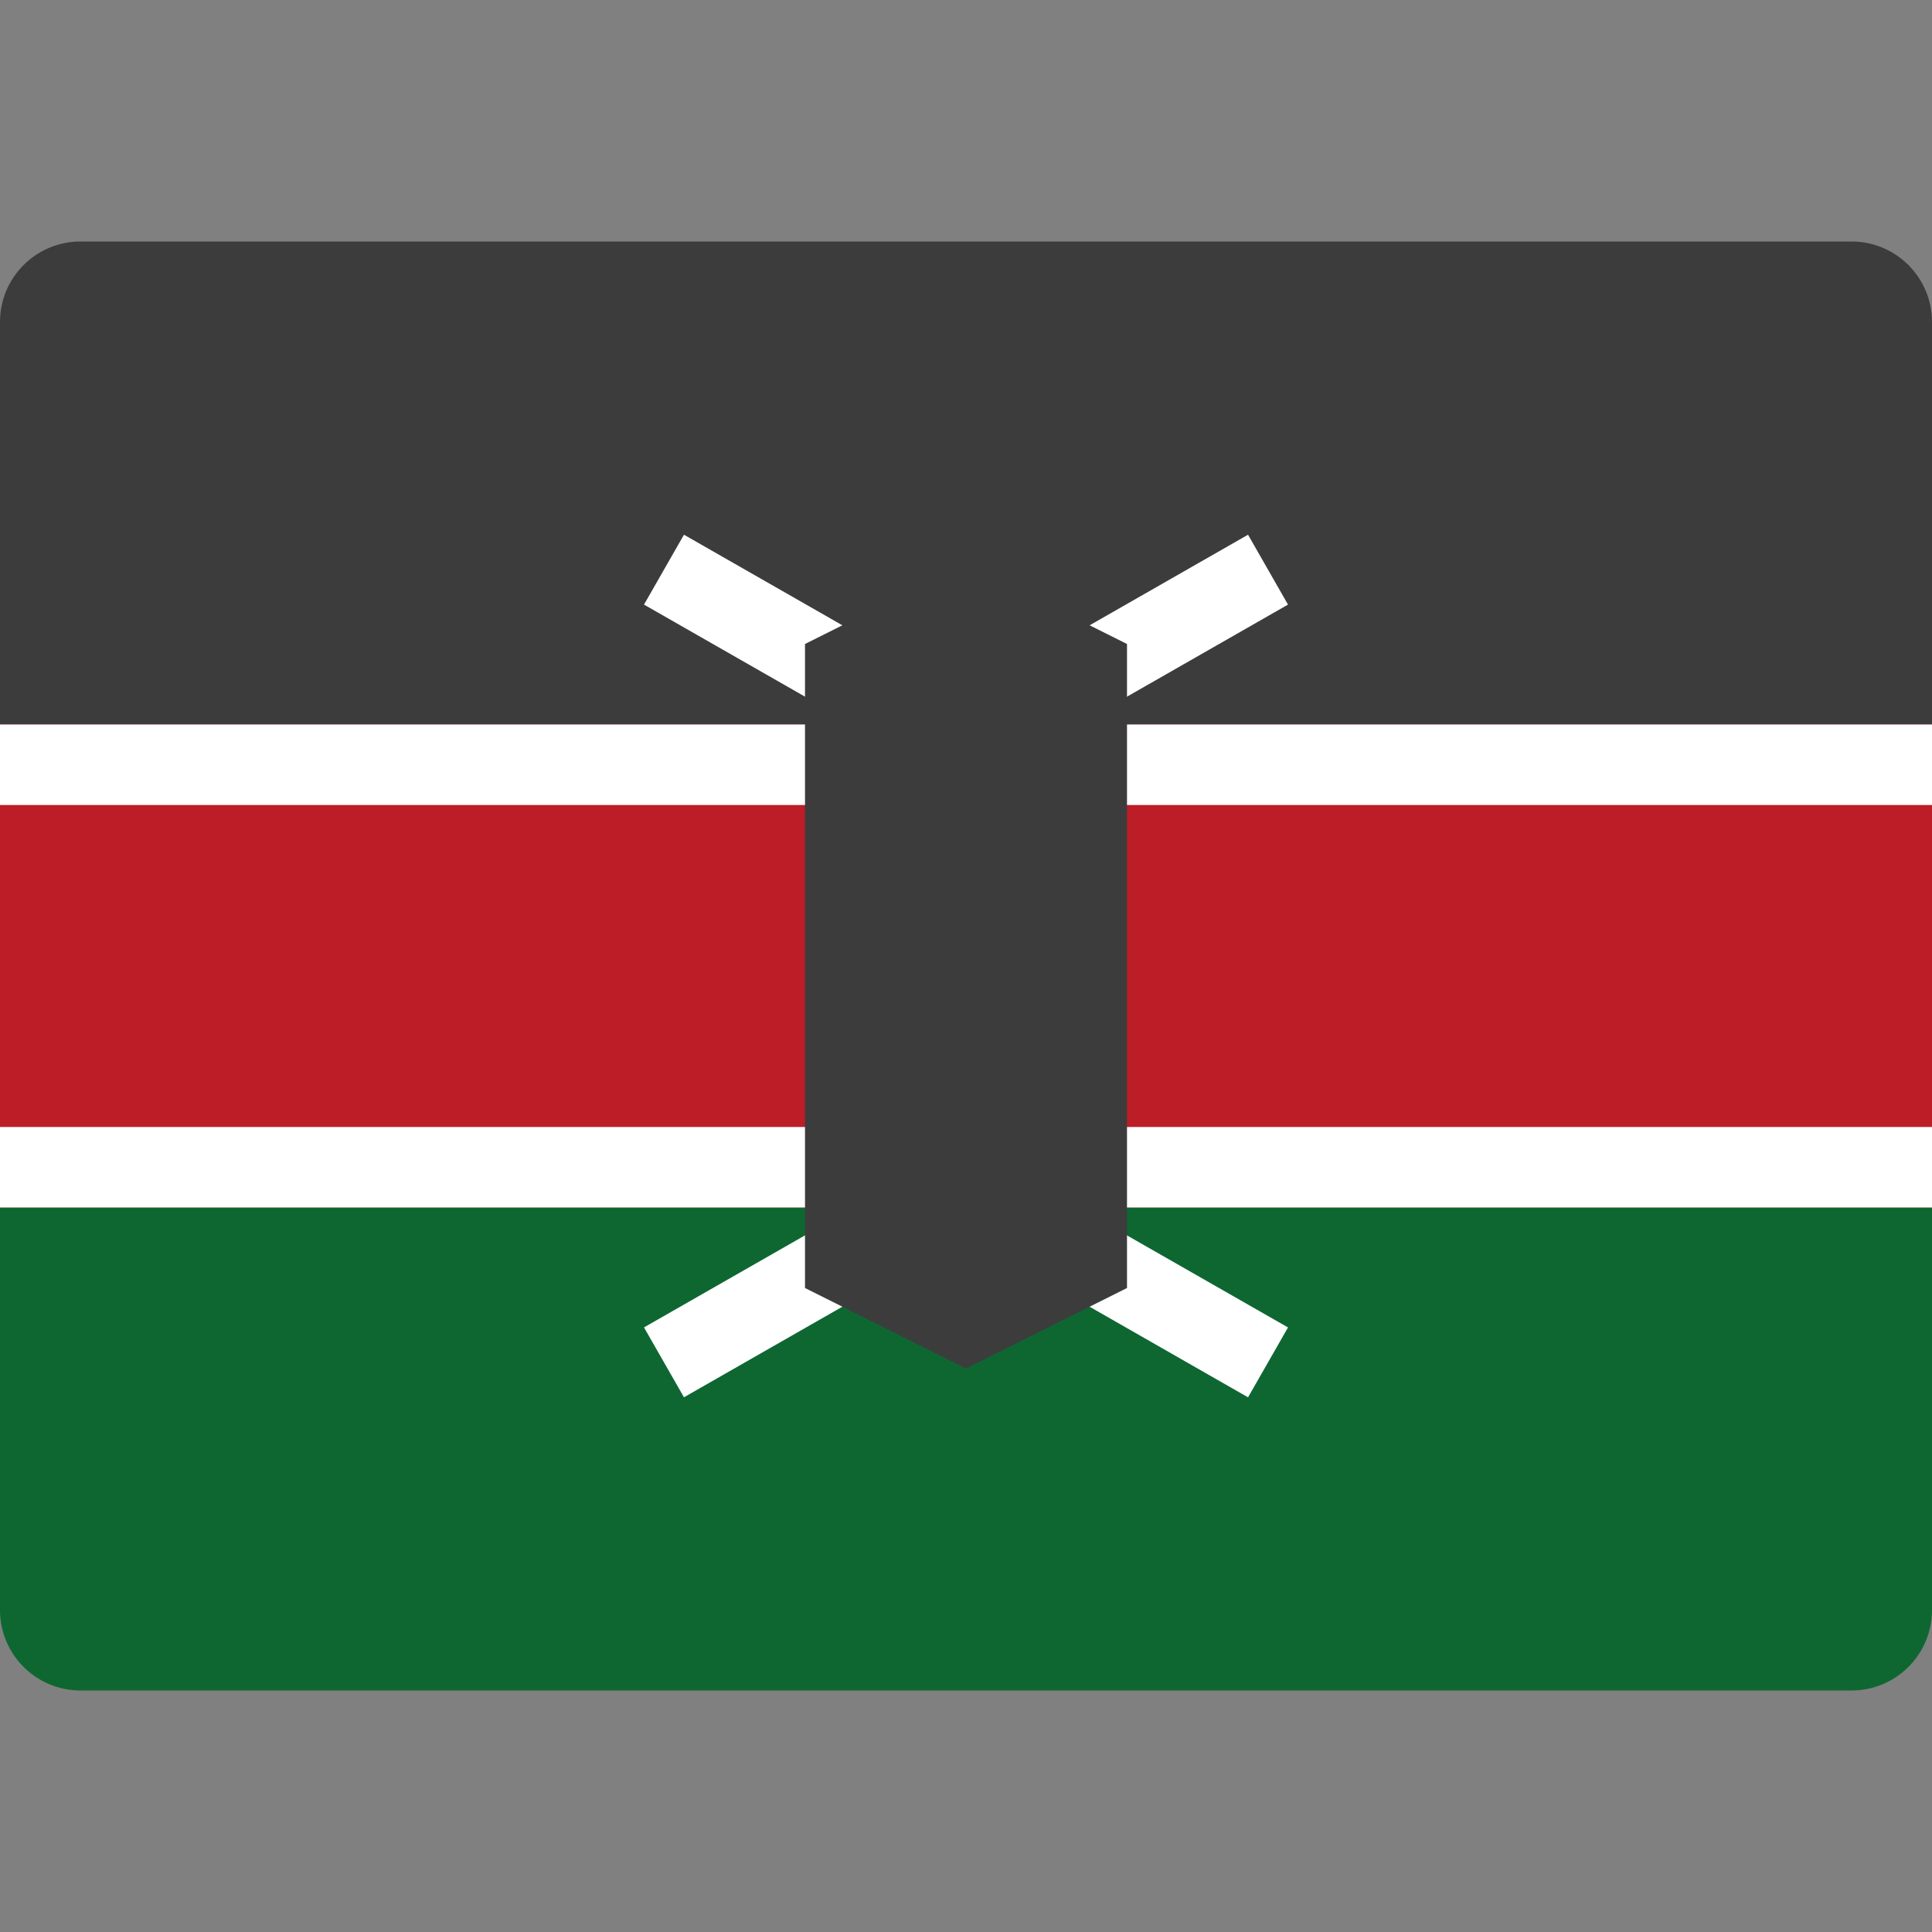 <svg width="48" height="48" viewBox="0 0 48 48" fill="none" xmlns="http://www.w3.org/2000/svg">
<rect x="0" y="0" width="48" height="48" fill="#808080" stroke="none"/>
<path d="M48 18H0V8C0 6.895 0.895 6 2 6H46C47.105 6 48 6.895 48 8V18Z" fill="#3C3C3C"/>
<path d="M48 40C48 41.105 47.105 42 46 42H2C0.895 42 0 41.105 0 40V28H48V40Z" fill="#0E6731"/>
<path d="M48 18H0V30H48V18Z" fill="#BD1D27"/>
<path d="M48 18H0V20H48V18Z" fill="white"/>
<path d="M48 28H0V30H48V28Z" fill="white"/>
<path d="M21.209 30.001L16 32.979L16.993 34.715L22.201 31.737L21.209 30.001Z" fill="white"/>
<path d="M26.791 30.002L25.799 31.738L31.007 34.716L32 32.98L26.791 30.002Z" fill="white"/>
<path d="M16.993 13.285L16 15.021L21.208 17.999L22.201 16.263L16.993 13.285Z" fill="white"/>
<path d="M31.007 13.285L25.799 16.263L26.792 17.999L32 15.021L31.007 13.285Z" fill="white"/>
<path d="M28 16L24 14L20 16V32L24 34L28 32V16Z" fill="#3C3C3C"/>
</svg>
